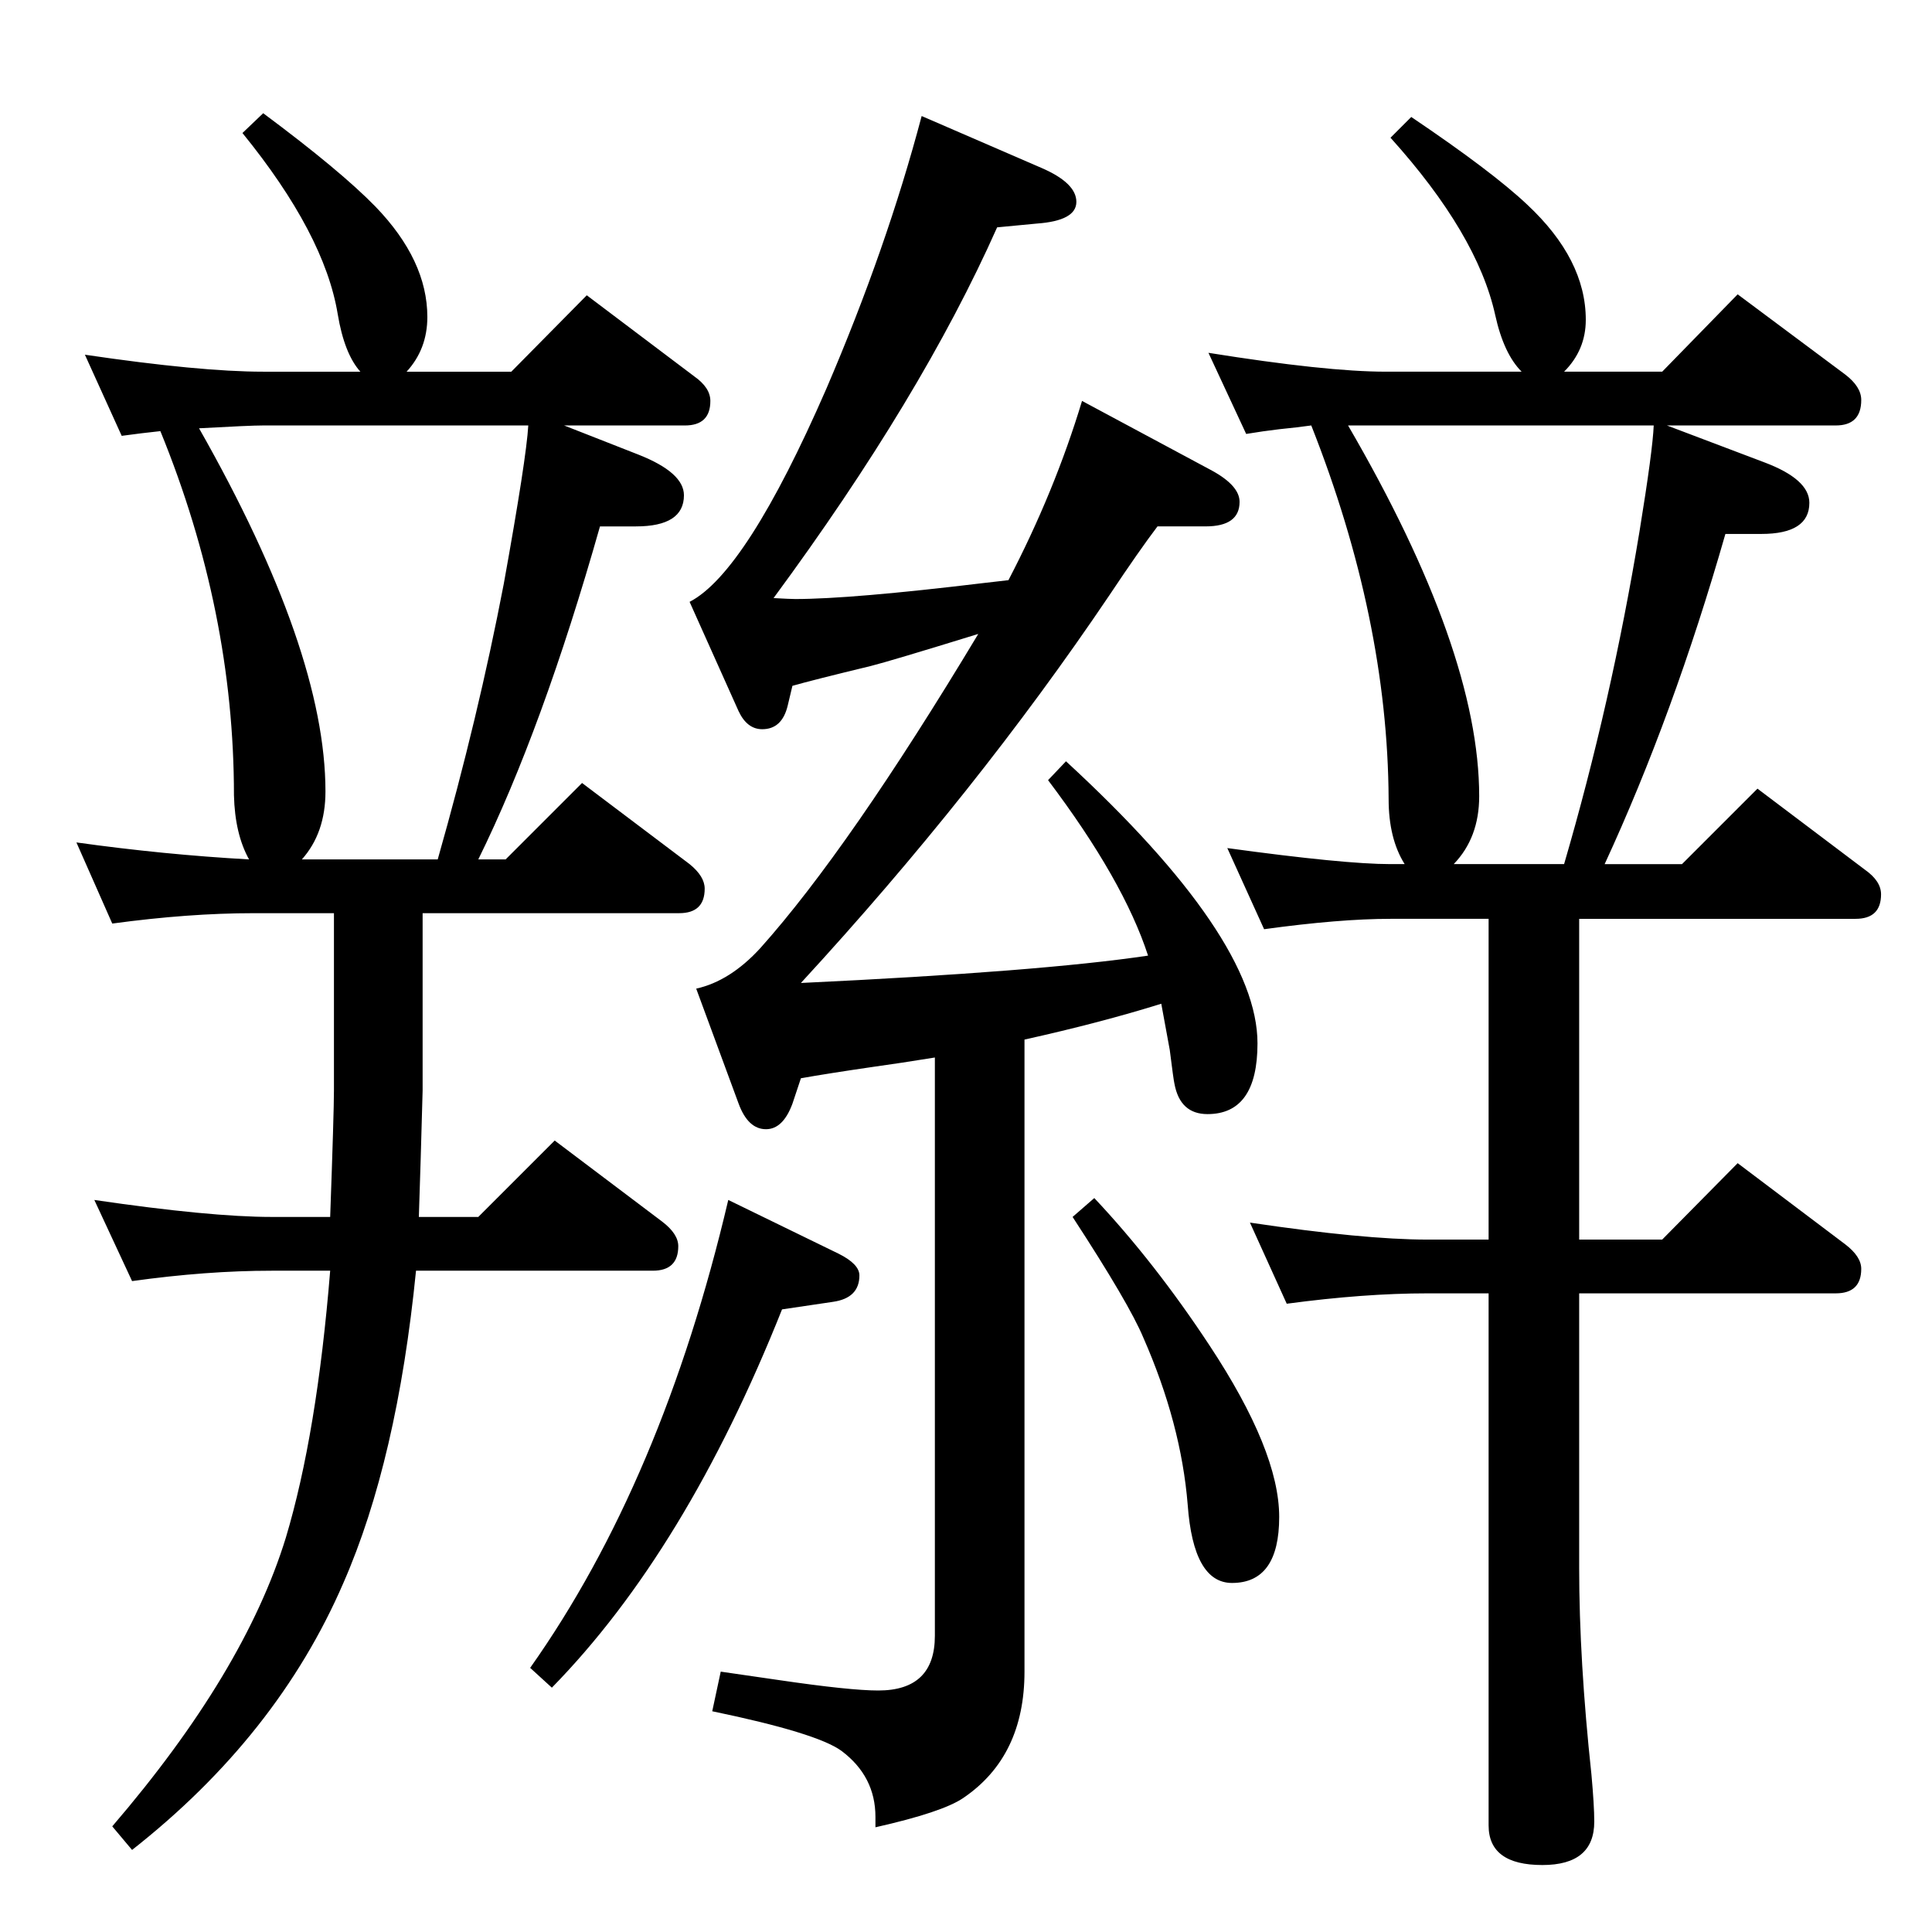 <?xml version="1.0" standalone="no"?>
<!DOCTYPE svg PUBLIC "-//W3C//DTD SVG 1.1//EN" "http://www.w3.org/Graphics/SVG/1.1/DTD/svg11.dtd" >
<svg xmlns="http://www.w3.org/2000/svg" xmlns:xlink="http://www.w3.org/1999/xlink" version="1.1" viewBox="0 -410 2048 2048">
  <g transform="matrix(1 0 0 -1 0 1638)">
   <path fill="currentColor"
d="M1037 1376q-94 -29 -114 -34q-62 -15 -83 -21l-5 -21q-6 -25 -27 -25q-16 0 -25 19l-52 116q60 31 145 226q64 149 101 289l127 -55q37 -16 37 -36t-42 -23l-42 -4q-80 -180 -237 -393q18 -1 23 -1q59 0 200 17l26 3q49 94 78 190l138 -74q29 -16 29 -33q0 -26 -36 -26
h-51q-19 -25 -51 -73q-141 -209 -327 -411q254 12 368 29q-26 80 -106 186l19 20q203 -187 203 -299q0 -75 -53 -75q-29 0 -35 32q-1 4 -5 36q-3 17 -9 49q-64 -20 -145 -38v-670q0 -90 -65 -134q-22 -15 -93 -31v11q0 43 -36 70q-26 19 -137 42l9 42q41 -6 62 -9
q75 -11 105 -11q60 0 60 58v613q-37 -6 -66 -10q-48 -7 -76 -12l-9 -27q-10 -27 -28 -27q-19 0 -29 27l-45 122q36 8 68 43q94 105 231 333zM1578 1074h-104q-54 0 -134 -11l-39 86q124 -17 173 -17h15q-17 27 -17 69q-1 191 -82 396q-14 -2 -34 -4q-17 -2 -35 -5l-40 86
q125 -20 188 -20h144q-19 19 -28 60q-19 86 -111 188l22 22q86 -58 123 -93q62 -58 62 -122q0 -32 -23 -55h104l80 82l114 -85q17 -13 17 -27q0 -27 -27 -27h-179l103 -39q48 -18 48 -43q0 -33 -51 -33h-38q-55 -192 -128 -350h82l80 80l114 -86q17 -12 17 -26
q0 -26 -27 -26h-293v-340h88l80 81l114 -86q17 -13 17 -26q0 -26 -27 -26h-272v-291q0 -98 13 -219q3 -33 3 -50q0 -46 -55 -46q-57 0 -57 42v564h-65q-67 0 -149 -11l-39 86q121 -18 188 -18h65v340zM1658 1132q50 171 80 353q14 86 15 112h-284h-40q139 -239 139 -393
q0 -44 -27 -72h117zM1160 778q64 -68 122 -156q74 -112 74 -182t-50 -70q-41 0 -47 83q-7 86 -47 177q-15 36 -75 128zM772 776l117 -57q22 -11 22 -23q0 -24 -28 -28l-54 -8q-102 -256 -244 -401l-23 21q140 198 210 496zM507 1137h29l81 81l114 -86q16 -13 16 -26
q0 -26 -27 -26h-272v-188q-2 -75 -4 -134h63l81 81l114 -86q17 -13 17 -26q0 -26 -27 -26h-251q-20 -201 -77 -331q-70 -162 -224 -283l-21 25q140 163 184 306q33 110 47 283h-62q-69 0 -148 -11l-40 86q123 -18 188 -18h62q4 111 4 134v188h-85q-69 0 -150 -11l-38 86
q93 -13 183 -18q-15 27 -16 68q0 195 -78 386q-19 -2 -41 -5l-39 86q122 -18 189 -18h103q-17 19 -24 61q-14 85 -101 192l22 21q82 -61 119 -99q55 -57 55 -117q0 -34 -22 -58h111l80 81l114 -86q17 -12 17 -26q0 -26 -27 -26h-128l79 -31q48 -19 48 -43q0 -33 -51 -33h-38
q-61 -215 -129 -353zM464 1137q43 151 70 292q24 133 26 168h-281q-14 0 -68 -3q134 -236 134 -385q0 -44 -25 -72h144z" />
  </g>

</svg>
